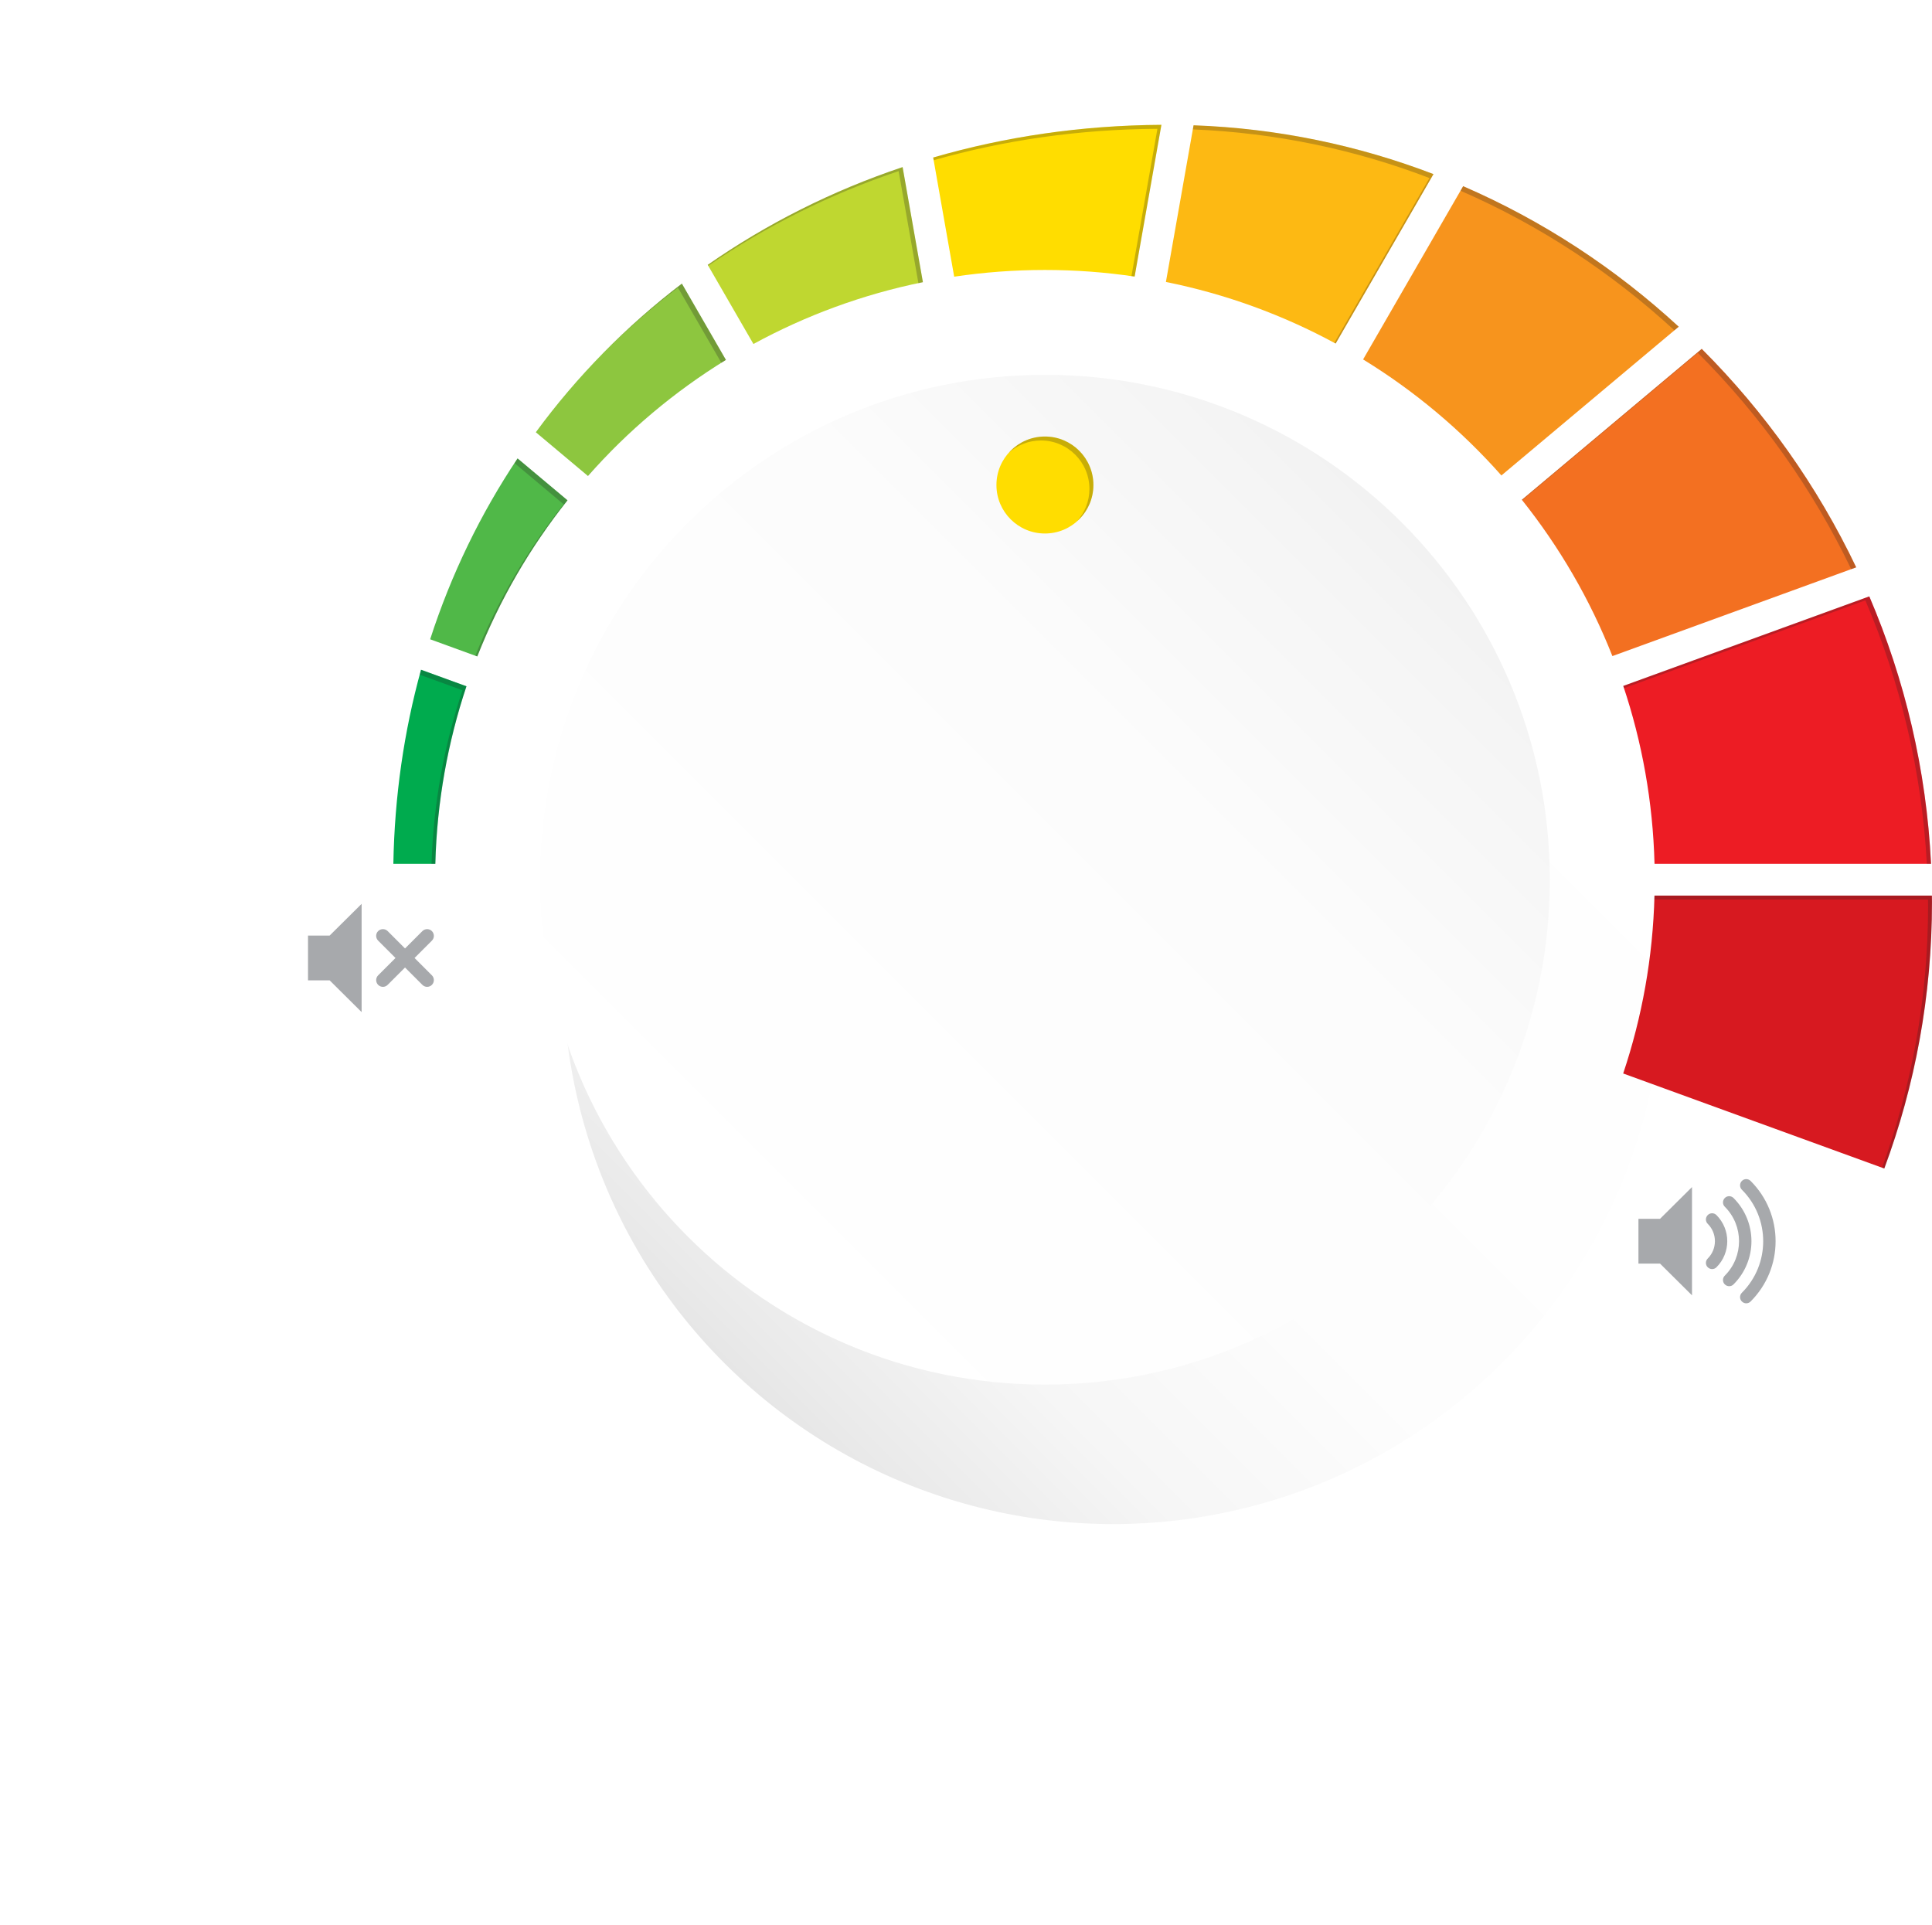 <?xml version="1.0" encoding="UTF-8"?>
<svg xmlns="http://www.w3.org/2000/svg" xmlns:xlink="http://www.w3.org/1999/xlink" viewBox="0 0 486.55 484.8">
  <defs>
    <style>
      .cls-1 {
        fill: #8dc63f;
      }

      .cls-2 {
        fill: url(#linear-gradient-2);
      }

      .cls-3 {
        isolation: isolate;
      }

      .cls-4 {
        fill: #ed1c24;
      }

      .cls-5 {
        fill: #d71920;
      }

      .cls-6 {
        fill: #50b848;
      }

      .cls-7 {
        fill: #fdb913;
      }

      .cls-8 {
        fill: #fd0;
      }

      .cls-9 {
        fill: #00ab4e;
      }

      .cls-10 {
        fill: url(#linear-gradient);
        filter: url(#drop-shadow-1);
      }

      .cls-11 {
        fill: #f7941d;
      }

      .cls-12 {
        fill: #bfd730;
      }

      .cls-13 {
        fill: #f37021;
      }

      .cls-14 {
        fill: #231f20;
        mix-blend-mode: multiply;
        opacity: .25;
      }

      .cls-15 {
        fill: #a7a9ac;
      }
    </style>
    <linearGradient id="linear-gradient" x1="165.23" y1="319.47" x2="361.07" y2="123.63" gradientTransform="translate(439.77 -73.64) rotate(80.8)" gradientUnits="userSpaceOnUse">
      <stop offset="0" stop-color="#e6e6e6"/>
      <stop offset=".04" stop-color="#eaeaea"/>
      <stop offset=".19" stop-color="#f6f6f6"/>
      <stop offset=".41" stop-color="#fdfdfd"/>
      <stop offset="1" stop-color="#fff"/>
    </linearGradient>
    <filter id="drop-shadow-1" x="0" y="0" width="484.8" height="484.8" filterUnits="userSpaceOnUse">
      <feOffset dx="-20.76" dy="20.76"/>
      <feGaussianBlur result="blur" stdDeviation="34.6"/>
      <feFlood flood-color="#231f20" flood-opacity=".3"/>
      <feComposite in2="blur" operator="in"/>
      <feComposite in="SourceGraphic"/>
    </filter>
    <linearGradient id="linear-gradient-2" x1="353.06" y1="131.64" x2="173.24" y2="311.46" gradientUnits="userSpaceOnUse">
      <stop offset="0" stop-color="#f2f2f2"/>
      <stop offset=".08" stop-color="#f5f5f5"/>
      <stop offset=".35" stop-color="#fcfcfc"/>
      <stop offset="1" stop-color="#fff"/>
    </linearGradient>
  </defs>
  <g class="cls-3">
    <g id="Layer_2" data-name="Layer 2">
      <g id="volume">
        <g>
          <g>
            <circle class="cls-10" cx="263.15" cy="221.55" r="138.48" transform="translate(2.37 445.88) rotate(-80.8)"/>
            <path class="cls-2" d="M390.3,221.55c0,70.22-56.92,127.15-127.15,127.15s-127.15-56.93-127.15-127.15,56.92-127.15,127.15-127.15,127.15,56.92,127.15,127.15Z"/>
          </g>
          <g>
            <path class="cls-9" d="M109.63,217.55c.4-15.6,3.13-30.61,7.84-44.72l-11.44-4.16c-4.27,15.44-6.67,31.8-6.97,48.88h10.57Z"/>
            <path class="cls-6" d="M120.2,165.31c5.62-14.27,13.32-27.5,22.72-39.31l-12.58-10.55c-9.27,13.88-16.71,29.15-22.01,45.55l11.86,4.32Z"/>
            <path class="cls-5" d="M408.78,270.35l65.75,23.93c7.76-20.9,12.01-43.5,12.01-67.1,0-.55-.02-1.09-.02-1.63h-69.86c-.4,15.63-3.15,30.67-7.88,44.8Z"/>
            <path class="cls-12" d="M227.31,42.08c-17.75,5.95-34.23,14.27-49.08,24.62l11.51,19.93c13.18-7.18,27.52-12.49,42.68-15.57l-5.11-28.98Z"/>
            <path class="cls-1" d="M148.06,119.87c10.05-11.37,21.76-21.24,34.75-29.23l-11.09-19.21c-14,10.69-26.39,23.26-36.78,37.43l13.12,11.01Z"/>
            <path class="cls-8" d="M285.74,69.64l6.74-38.2c-20.09.12-39.38,2.97-57.47,8.23l5.29,30.01c7.46-1.11,15.08-1.69,22.85-1.69s15.22.57,22.59,1.66Z"/>
            <path class="cls-13" d="M406.06,165.23l61.4-22.35c-9.78-20.52-23-39.13-38.9-55.02l-45.3,38.01c9.43,11.82,17.16,25.06,22.8,39.36Z"/>
            <path class="cls-4" d="M408.8,172.75c4.73,14.13,7.47,29.18,7.87,44.8h69.64c-1.16-23.71-6.6-46.43-15.55-67.35l-61.96,22.55Z"/>
            <path class="cls-11" d="M343.28,90.52c13.02,7.98,24.76,17.85,34.83,29.22l44.65-37.46c-15.92-14.67-34.24-26.71-54.29-35.39l-25.19,43.63Z"/>
            <path class="cls-7" d="M293.62,71.01c15.17,3.05,29.54,8.34,42.74,15.51l24.64-42.67c-18.91-7.24-39.23-11.53-60.42-12.29l-6.96,39.45Z"/>
          </g>
          <path class="cls-14" d="M151.73,89.12c5.94-5.97,12.28-11.55,19-16.68l10.94,18.94c.39-.24.76-.5,1.15-.74l-11.09-19.21c-7.1,5.42-13.78,11.33-20,17.68ZM148.06,119.87c2.25-2.55,4.6-5.01,7.02-7.4-2.44,2.37-4.79,4.84-7.07,7.37l.05.04ZM129.58,116.64l12.35,10.36c-9.14,11.48-16.65,24.31-22.23,38.13l.51.18c5.62-14.27,13.32-27.5,22.72-39.31l-12.58-10.55c-.26.39-.51.8-.77,1.19ZM486.53,225.55h-69.86c0,.33-.03.66-.04,1h68.91c0,.55.02,1.09.02,1.63,0,23.15-4.1,45.33-11.58,65.89l.57.21c7.76-20.9,12.01-43.5,12.01-67.1,0-.55-.02-1.09-.02-1.63ZM178.23,66.7l.14.24c14.55-9.99,30.64-18.05,47.94-23.85l4.98,28.23c.38-.08.75-.18,1.13-.25l-5.11-28.98c-17.75,5.95-34.23,14.27-49.08,24.62ZM105.71,169.92l10.76,3.92c-4.61,13.8-7.31,28.48-7.8,43.72h.96c.4-15.6,3.13-30.61,7.84-44.72l-11.44-4.16c-.11.41-.21.83-.32,1.25ZM485.25,217.55h1.06c-1.16-23.71-6.6-46.43-15.55-67.36l-61.96,22.55c.06.19.12.38.18.57l60.78-22.12c8.82,20.63,14.22,43.01,15.49,66.36ZM235.13,40.35c17.77-5.06,36.67-7.8,56.35-7.91l-6.54,37.1c.27.04.54.06.81.1l6.74-38.2c-20.09.12-39.38,2.97-57.47,8.23l.12.68ZM466.2,143.34l1.26-.46c-9.78-20.52-23-39.13-38.9-55.02l-45.3,38.01s.05.07.08.1l44.23-37.11c15.76,15.75,28.88,34.17,38.63,54.48ZM422.77,82.28c-15.92-14.67-34.24-26.71-54.29-35.39l-.66,1.15c19.88,8.65,38.05,20.61,53.86,35.16l1.09-.92ZM300.4,32.59c20.89.84,40.93,5.1,59.6,12.25l-23.96,41.5c.11.06.22.11.33.17l24.64-42.67c-18.91-7.24-39.23-11.53-60.42-12.29l-.18,1.04Z"/>
          <path class="cls-8" d="M275.36,122.15c0,6.75-5.47,12.21-12.21,12.21s-12.21-5.47-12.21-12.21,5.47-12.21,12.21-12.21,12.21,5.47,12.21,12.21Z"/>
          <path class="cls-14" d="M263.15,109.93c-3.63,0-6.88,1.59-9.11,4.1,2.16-1.92,5-3.1,8.11-3.1,6.75,0,12.21,5.47,12.21,12.21,0,3.12-1.18,5.96-3.1,8.11,2.51-2.24,4.1-5.49,4.1-9.11,0-6.75-5.47-12.21-12.21-12.21Z"/>
        </g>
        <path class="cls-15" d="M412.62,306.96v11.27h5.44l8.05,7.99v-27.26l-8.05,7.99h-5.44ZM434.99,312.59c0-1.21-.23-2.39-.68-3.5-.47-1.16-1.16-2.19-2.04-3.08-.29-.29-.69-.46-1.1-.46s-.81.16-1.1.46c-.29.29-.46.69-.46,1.1s.16.81.46,1.1c1.17,1.17,1.81,2.72,1.81,4.37s-.64,3.2-1.81,4.37c-.29.29-.46.69-.46,1.1s.16.81.46,1.1c.3.29.69.46,1.1.46s.81-.16,1.1-.46c.89-.89,1.58-1.92,2.04-3.08.45-1.12.68-2.29.68-3.5ZM445.59,304.51c-1.08-2.66-2.67-5.05-4.72-7.1-.29-.3-.69-.46-1.1-.46s-.81.16-1.1.46c-.61.61-.61,1.6,0,2.21,7.16,7.16,7.16,18.8,0,25.95-.29.29-.46.69-.46,1.1s.16.81.46,1.1c.29.29.69.46,1.1.46s.81-.16,1.1-.46c2.05-2.05,3.64-4.44,4.72-7.1,1.04-2.57,1.57-5.29,1.57-8.08s-.53-5.51-1.57-8.08ZM441.08,312.59c0-2-.38-3.95-1.13-5.79-.78-1.91-1.91-3.62-3.38-5.09-.29-.29-.69-.46-1.1-.46s-.81.16-1.1.46c-.29.29-.46.69-.46,1.1s.16.81.46,1.1c4.78,4.78,4.78,12.57,0,17.35-.3.29-.46.69-.46,1.1s.16.81.46,1.1c.29.29.69.46,1.1.46s.81-.16,1.1-.46c1.47-1.47,2.61-3.18,3.38-5.09.75-1.84,1.13-3.79,1.13-5.79Z"/>
        <g>
          <path class="cls-15" d="M104.4,241.26l4.37-4.37c.66-.66.66-1.73,0-2.4-.66-.66-1.73-.66-2.4,0l-4.37,4.37-4.37-4.37c-.66-.66-1.73-.66-2.4,0s-.66,1.73,0,2.4l4.37,4.37-4.37,4.37c-.66.66-.66,1.74,0,2.4.33.33.76.5,1.2.5s.87-.17,1.2-.5l4.37-4.37,4.37,4.37c.33.33.76.5,1.2.5s.87-.17,1.2-.5c.66-.66.66-1.74,0-2.4l-4.37-4.37Z"/>
          <polygon class="cls-15" points="77.57 235.62 77.57 246.89 83.01 246.89 91.07 254.89 91.07 227.63 83.01 235.62 77.57 235.62"/>
        </g>
      </g>
    </g>
  </g>
</svg>